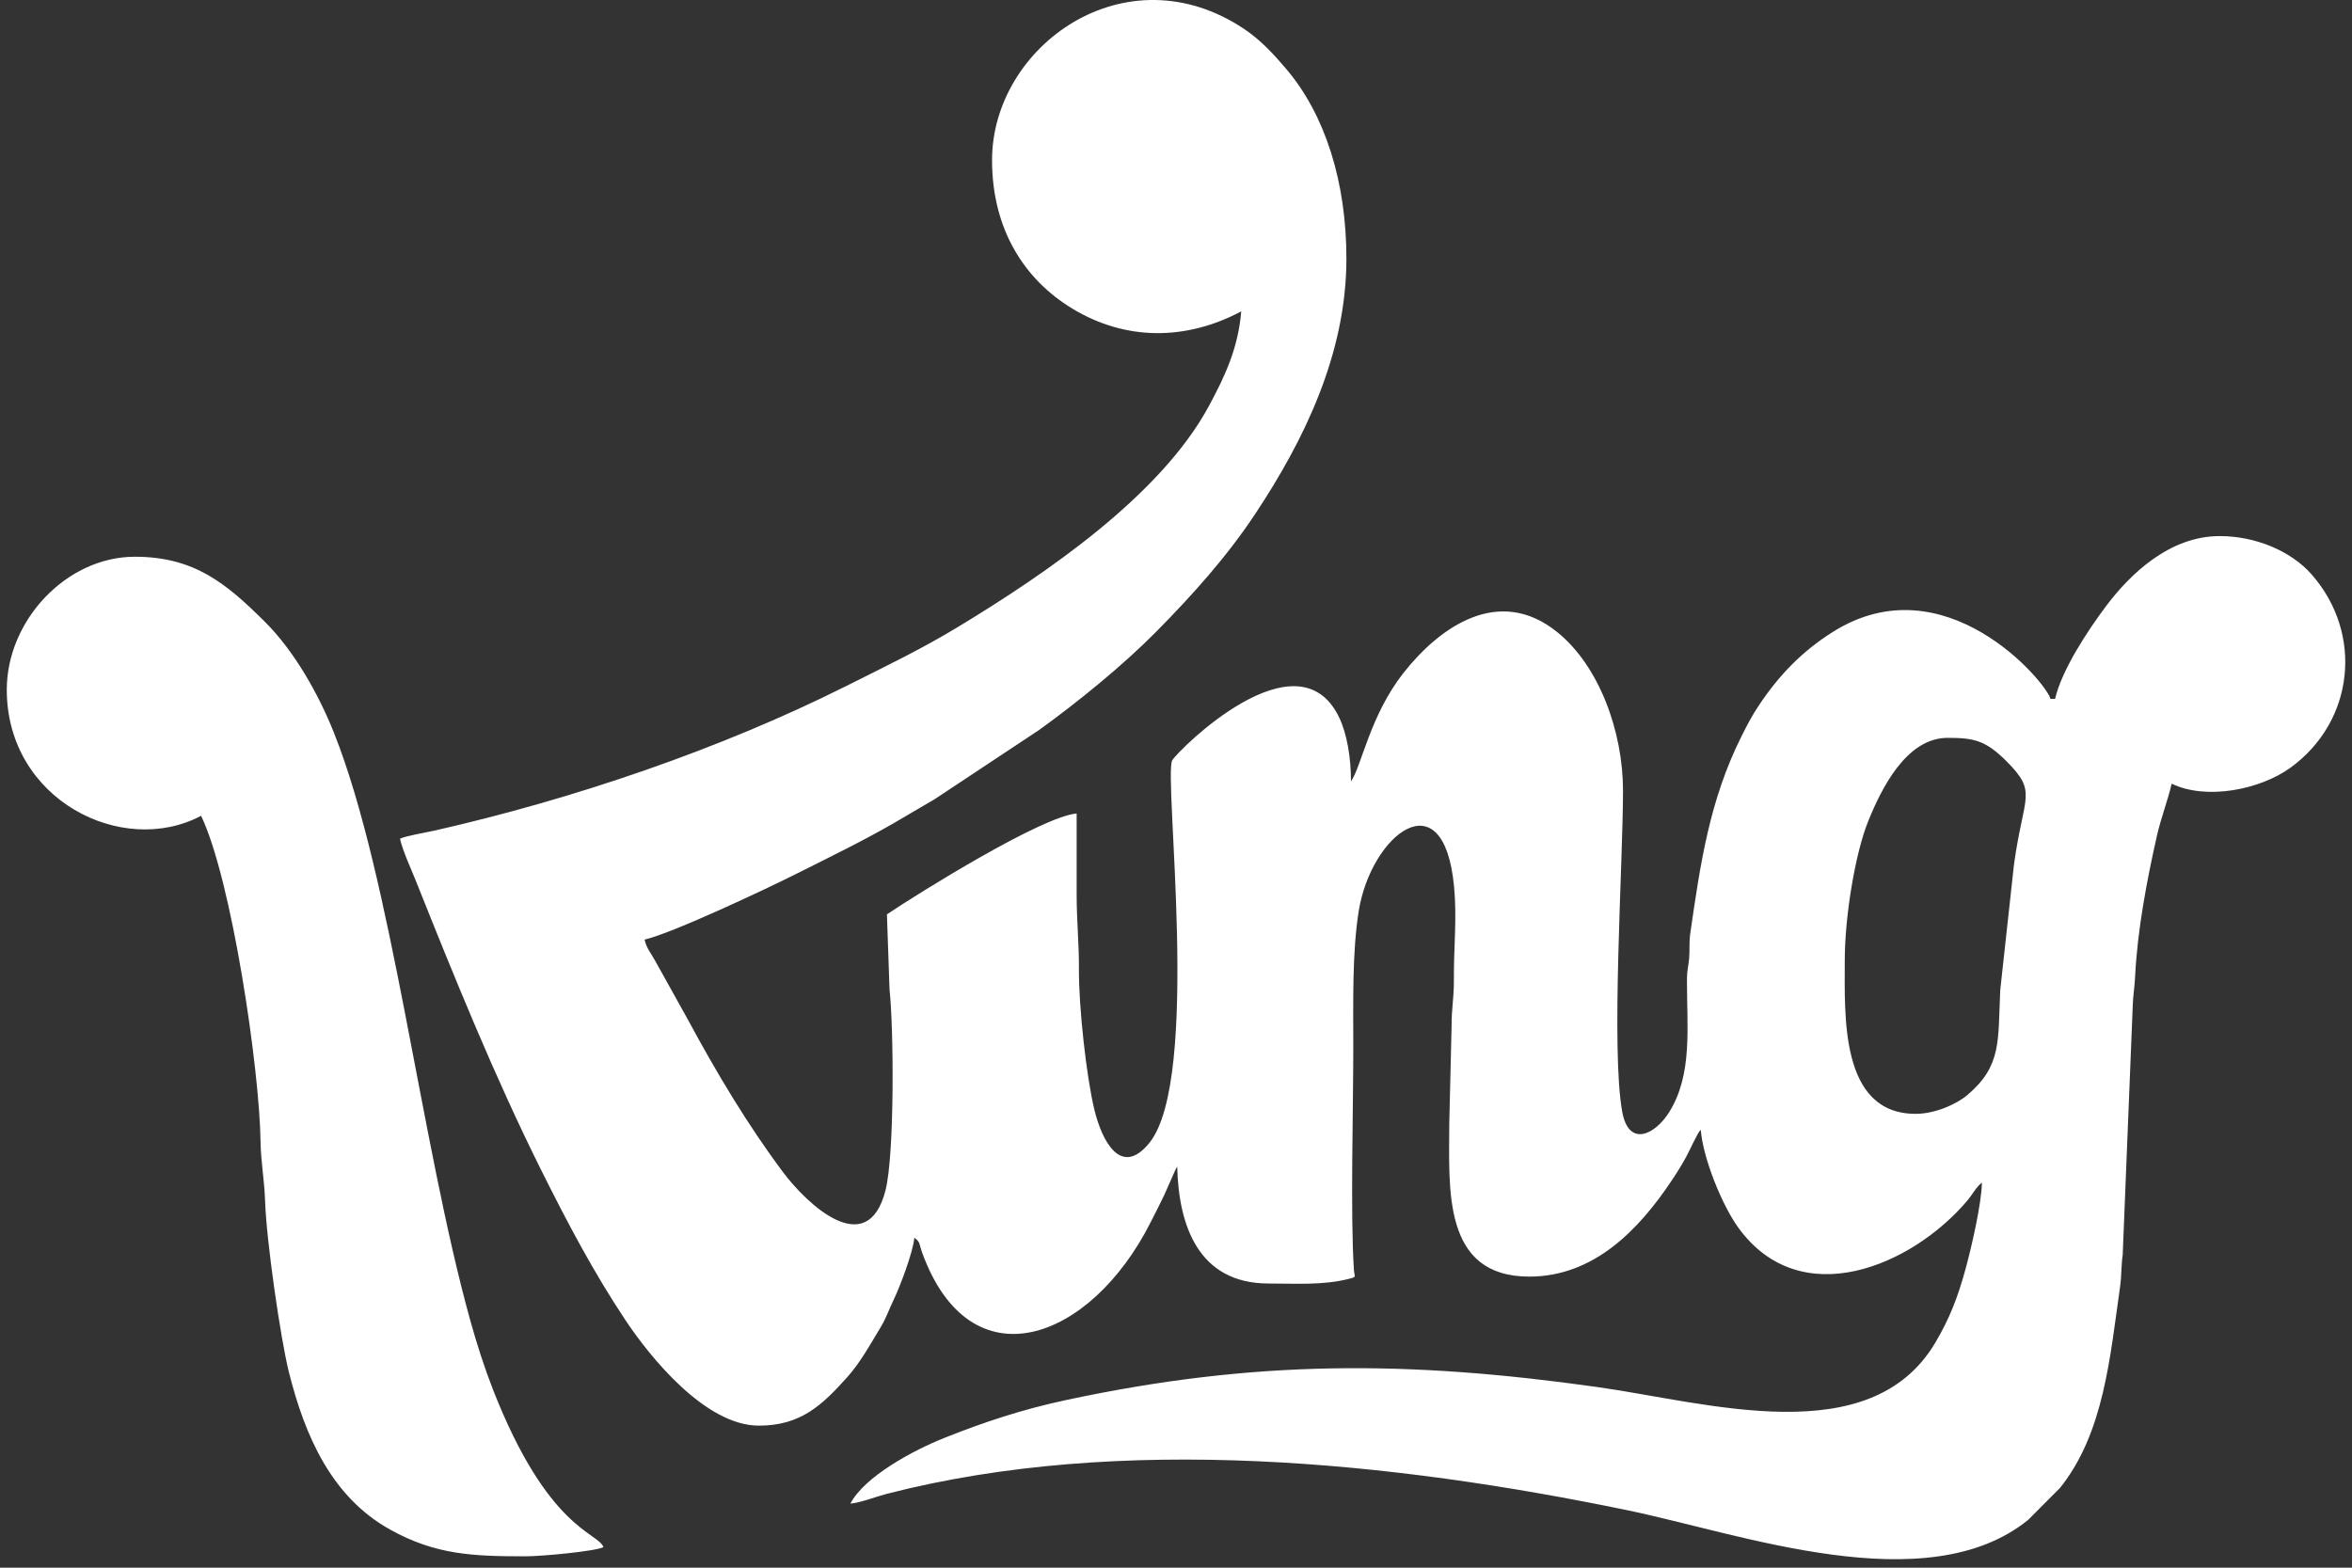 <svg width="111" height="74" viewBox="0 0 111 74" fill="none" xmlns="http://www.w3.org/2000/svg">
<rect x="0" y="0" width="111" height="74" fill="#333333" stroke="none"/>
<path fill-rule="evenodd" clip-rule="evenodd" d="M90.407 52.577C91.32 52.577 92.336 52.125 92.857 51.681C94.482 50.298 94.286 49.129 94.399 46.734L95.05 40.787C95.503 37.515 96.175 37.418 94.696 35.935C93.702 34.938 93.143 34.829 91.917 34.829C89.954 34.829 88.775 37.262 88.171 38.755C87.562 40.251 87.062 43.245 87.062 45.325C87.062 47.93 86.825 52.577 90.407 52.577ZM46.819 7.558C46.819 2.176 53.117 -2.369 58.711 1.364C59.485 1.88 60.107 2.551 60.706 3.259C62.541 5.421 63.542 8.589 63.542 12.209C63.542 16.724 61.52 20.815 59.248 24.245C57.889 26.296 56.279 28.082 54.562 29.823C52.97 31.433 50.844 33.156 49.039 34.458L44.102 37.73C43.651 38.002 43.259 38.214 42.806 38.488C41.095 39.521 39.297 40.387 37.505 41.287C36.195 41.943 31.756 44.041 30.42 44.353C30.523 44.794 30.722 44.984 30.925 45.362L32.471 48.141C33.812 50.628 35.268 53.074 36.955 55.331C38.063 56.816 40.931 59.55 41.79 56.19C42.225 54.485 42.177 48.471 41.981 46.718L41.857 43.161C43.381 42.137 49.163 38.538 50.811 38.4C50.811 39.663 50.811 40.925 50.811 42.187C50.811 43.526 50.926 44.482 50.919 45.76C50.908 47.507 51.264 50.791 51.649 52.385C52.005 53.859 52.903 55.593 54.237 53.956C56.701 50.935 54.904 36.672 55.321 35.894C55.551 35.462 61.236 29.764 63.202 33.87C63.569 34.639 63.758 35.756 63.758 36.885C64.259 36.163 64.649 33.794 66.222 31.781C67.947 29.583 70.737 27.621 73.485 29.832C75.475 31.431 76.596 34.538 76.596 37.319C76.596 40.756 76.016 49.583 76.564 52.502C76.877 54.173 78.115 53.558 78.778 52.493C79.891 50.707 79.609 48.471 79.614 46.295C79.614 45.742 79.686 45.633 79.72 45.212C79.751 44.799 79.709 44.493 79.769 44.073C80.247 40.742 80.685 37.773 82.17 34.793C82.484 34.167 82.65 33.834 83.027 33.269C83.958 31.874 85.046 30.743 86.5 29.828C91.766 26.511 96.558 32.186 96.77 32.989H96.987C97.307 31.616 98.528 29.76 99.405 28.595C100.519 27.112 102.383 25.305 104.754 25.305C106.465 25.305 108.136 26.02 109.098 27.119C111.555 29.923 111.102 34.056 108.099 36.236C106.684 37.264 104.143 37.789 102.489 36.993C102.3 37.812 101.995 38.571 101.797 39.437C101.315 41.565 100.873 43.905 100.765 46.085C100.735 46.687 100.665 46.985 100.652 47.487L100.178 59.24C100.104 59.738 100.127 60.24 100.055 60.74C99.581 64.039 99.299 67.638 97.221 70.234L95.711 71.749C90.914 75.616 82.161 72.398 76.821 71.292C65.765 69.002 52.918 67.661 41.833 70.519C41.321 70.652 40.613 70.935 40.131 70.976C40.809 69.689 43.095 68.459 44.585 67.867C46.435 67.132 48.218 66.533 50.353 66.078C59.243 64.181 66.452 64.215 75.392 65.474C80.567 66.2 88.274 68.568 91.342 63.365C92.003 62.248 92.393 61.248 92.758 59.914C93.042 58.874 93.511 56.853 93.535 55.824C93.276 56.014 93.089 56.38 92.857 56.658C90.249 59.756 84.974 62.015 82.035 57.945C81.264 56.875 80.378 54.691 80.265 53.334C80.168 53.445 80.256 53.319 80.128 53.522L79.905 53.947C79.779 54.203 79.715 54.347 79.582 54.598C79.362 55.008 79.134 55.365 78.884 55.738C77.346 58.042 75.223 60.26 72.173 60.26C68.043 60.26 68.397 56.088 68.397 53.009L68.506 48.464C68.501 47.575 68.618 47.143 68.614 46.302C68.605 44.633 68.765 43.363 68.623 41.852C68.134 36.654 64.703 39.417 64.126 42.99C63.81 44.941 63.867 47.336 63.867 49.547C63.867 52.251 63.727 57.4 63.896 59.935C63.918 60.29 64.058 60.263 63.655 60.367C62.451 60.676 61.137 60.586 59.874 60.586C56.541 60.586 55.619 57.82 55.558 55.066C55.542 55.087 55.526 55.121 55.52 55.134C55.511 55.15 55.49 55.186 55.479 55.204L54.949 56.403C54.722 56.878 54.539 57.228 54.3 57.701C51.458 63.324 45.797 65.391 43.521 59.132C43.37 58.711 43.442 58.635 43.151 58.422C43.093 59.121 42.448 60.792 42.18 61.343C41.952 61.811 41.833 62.203 41.553 62.664C41.077 63.448 40.611 64.305 39.995 64.995C38.787 66.347 37.775 67.295 35.816 67.295C33.262 67.295 30.641 63.998 29.534 62.34C28.003 60.043 26.766 57.689 25.53 55.211C23.344 50.825 21.444 46.137 19.616 41.554C19.392 40.993 19.021 40.206 18.876 39.591C19.165 39.451 20.1 39.3 20.538 39.2C27.05 37.719 33.972 35.374 39.95 32.376C41.772 31.462 43.503 30.633 45.248 29.572C49.327 27.096 54.782 23.404 57.068 19.137C57.814 17.746 58.434 16.435 58.578 14.698C55.968 16.084 53.126 16.091 50.615 14.572C48.351 13.204 46.819 10.834 46.819 7.558ZM0.32 32.557C0.32 29.28 3.142 26.28 6.361 26.28C9.17 26.28 10.674 27.539 12.486 29.335C13.883 30.721 15.028 32.751 15.763 34.596C18.484 41.432 19.864 53.945 22.197 62.34C22.501 63.433 22.866 64.572 23.267 65.597C25.869 72.233 28.222 72.321 28.479 73.031C28.062 73.232 25.562 73.463 24.809 73.463C22.341 73.463 20.567 73.402 18.41 72.201C15.648 70.664 14.388 67.781 13.633 64.764C13.239 63.188 12.569 58.544 12.511 56.69C12.481 55.731 12.308 54.824 12.296 53.875C12.249 50.485 10.946 41.552 9.49 38.508C5.771 40.482 0.32 37.755 0.32 32.557Z" fill="white"/>
</svg>
